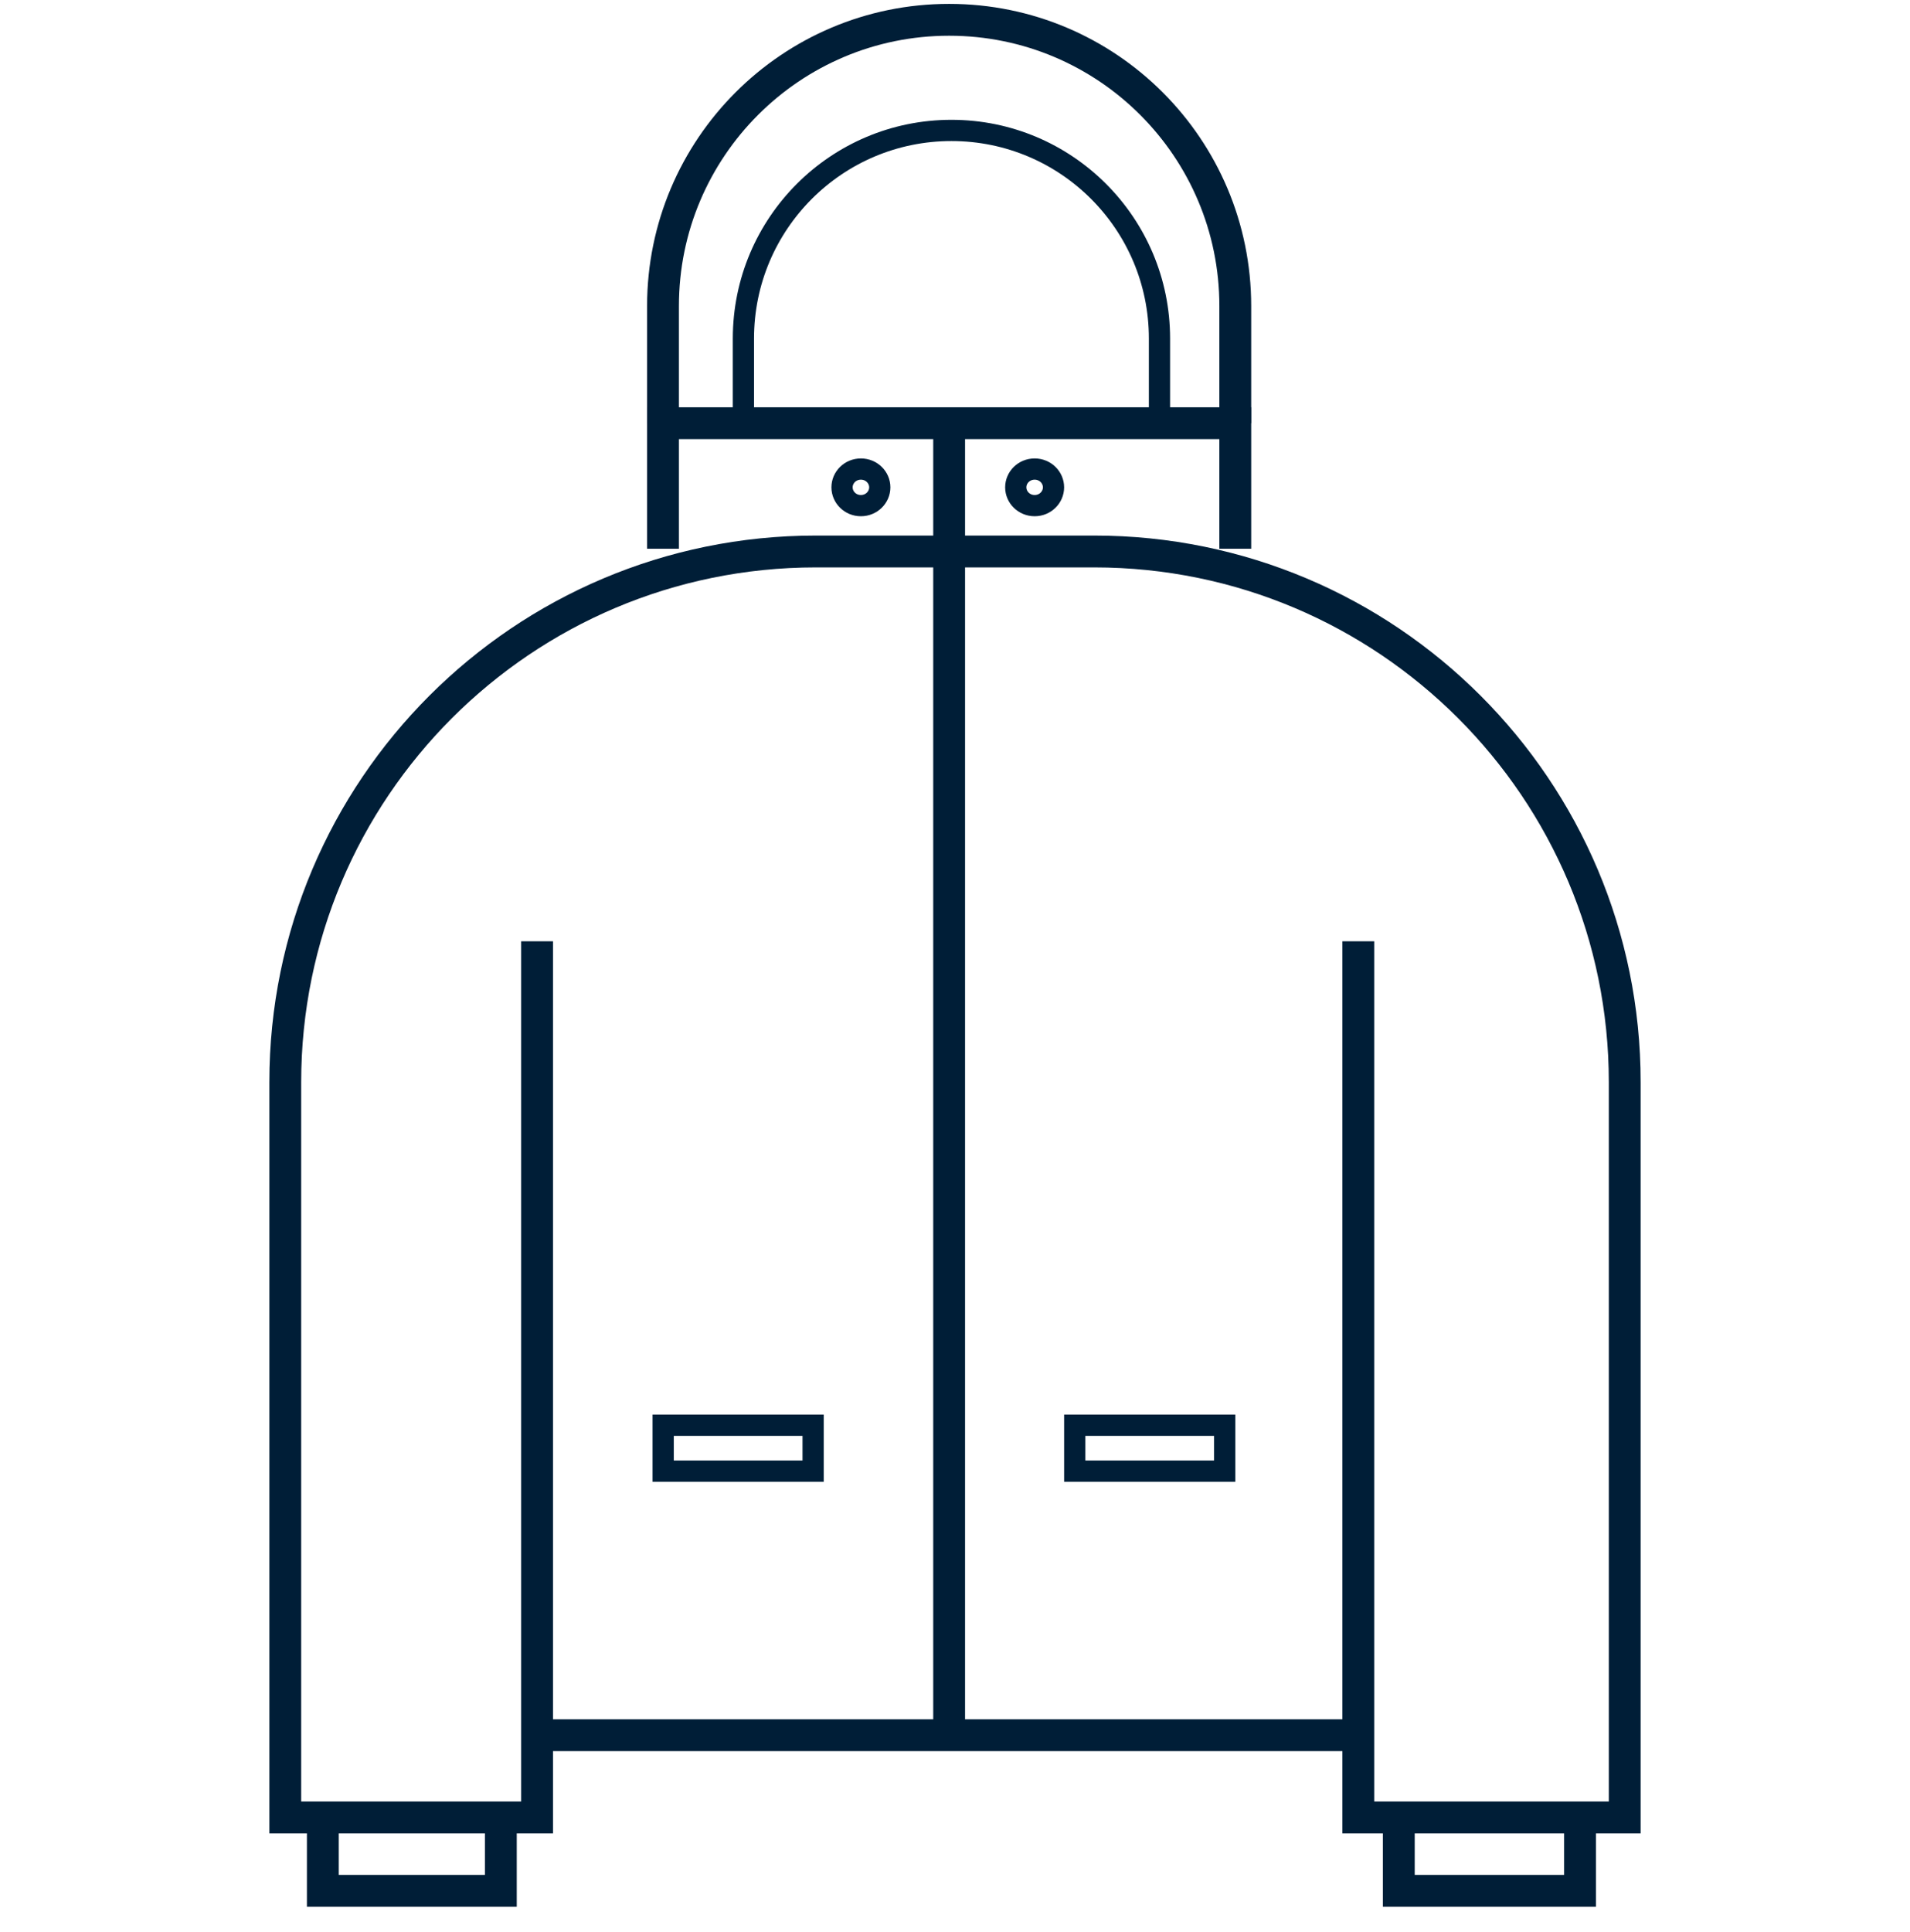 <svg width="90" height="91" viewBox="0 0 90 91" fill="none" xmlns="http://www.w3.org/2000/svg">
<path d="M64.004 44.34V81.738M64.004 81.738V85.612H65.912M64.004 81.738H25.308M25.308 81.738V44.34M25.308 81.738V85.612H23.6M15.212 85.612H13.442V50.978C13.442 37.171 24.635 25.978 38.442 25.978H51.558C65.365 25.978 76.558 37.171 76.558 50.978V85.612H74.451M15.212 85.612V89.068H23.6V85.612M15.212 85.612H23.6M65.912 85.612V89.068H74.451V85.612M65.912 85.612H74.451" stroke="#001E37" stroke-width="1.5"/>
<path d="M31.241 25.849V19.935H44.724M58.207 25.849V19.935H44.724M44.724 19.935V81.716" stroke="#001E37" stroke-width="1.5"/>
<path d="M31.241 19.935V14.416C31.241 6.969 37.278 0.933 44.724 0.933V0.933C52.17 0.933 58.207 6.969 58.207 14.416V19.935" stroke="#001E37" stroke-width="1.5"/>
<path d="M35.03 19.934V15.946C35.03 10.532 39.419 6.144 44.833 6.144V6.144C50.246 6.144 54.635 10.532 54.635 15.946V19.934" stroke="#001E37"/>
<path d="M49.642 22.956C49.642 23.422 49.253 23.818 48.753 23.818C48.252 23.818 47.863 23.422 47.863 22.956C47.863 22.49 48.252 22.095 48.753 22.095C49.253 22.095 49.642 22.49 49.642 22.956Z" stroke="#001E37"/>
<path d="M41.456 22.956C41.456 23.422 41.067 23.818 40.566 23.818C40.065 23.818 39.677 23.422 39.677 22.956C39.677 22.49 40.065 22.095 40.566 22.095C41.067 22.095 41.456 22.49 41.456 22.956Z" stroke="#001E37"/>
<rect x="31.249" y="67.137" width="7.066" height="2.162" stroke="#001E37"/>
<rect x="50.642" y="67.137" width="7.066" height="2.162" stroke="#001E37"/>
</svg>
